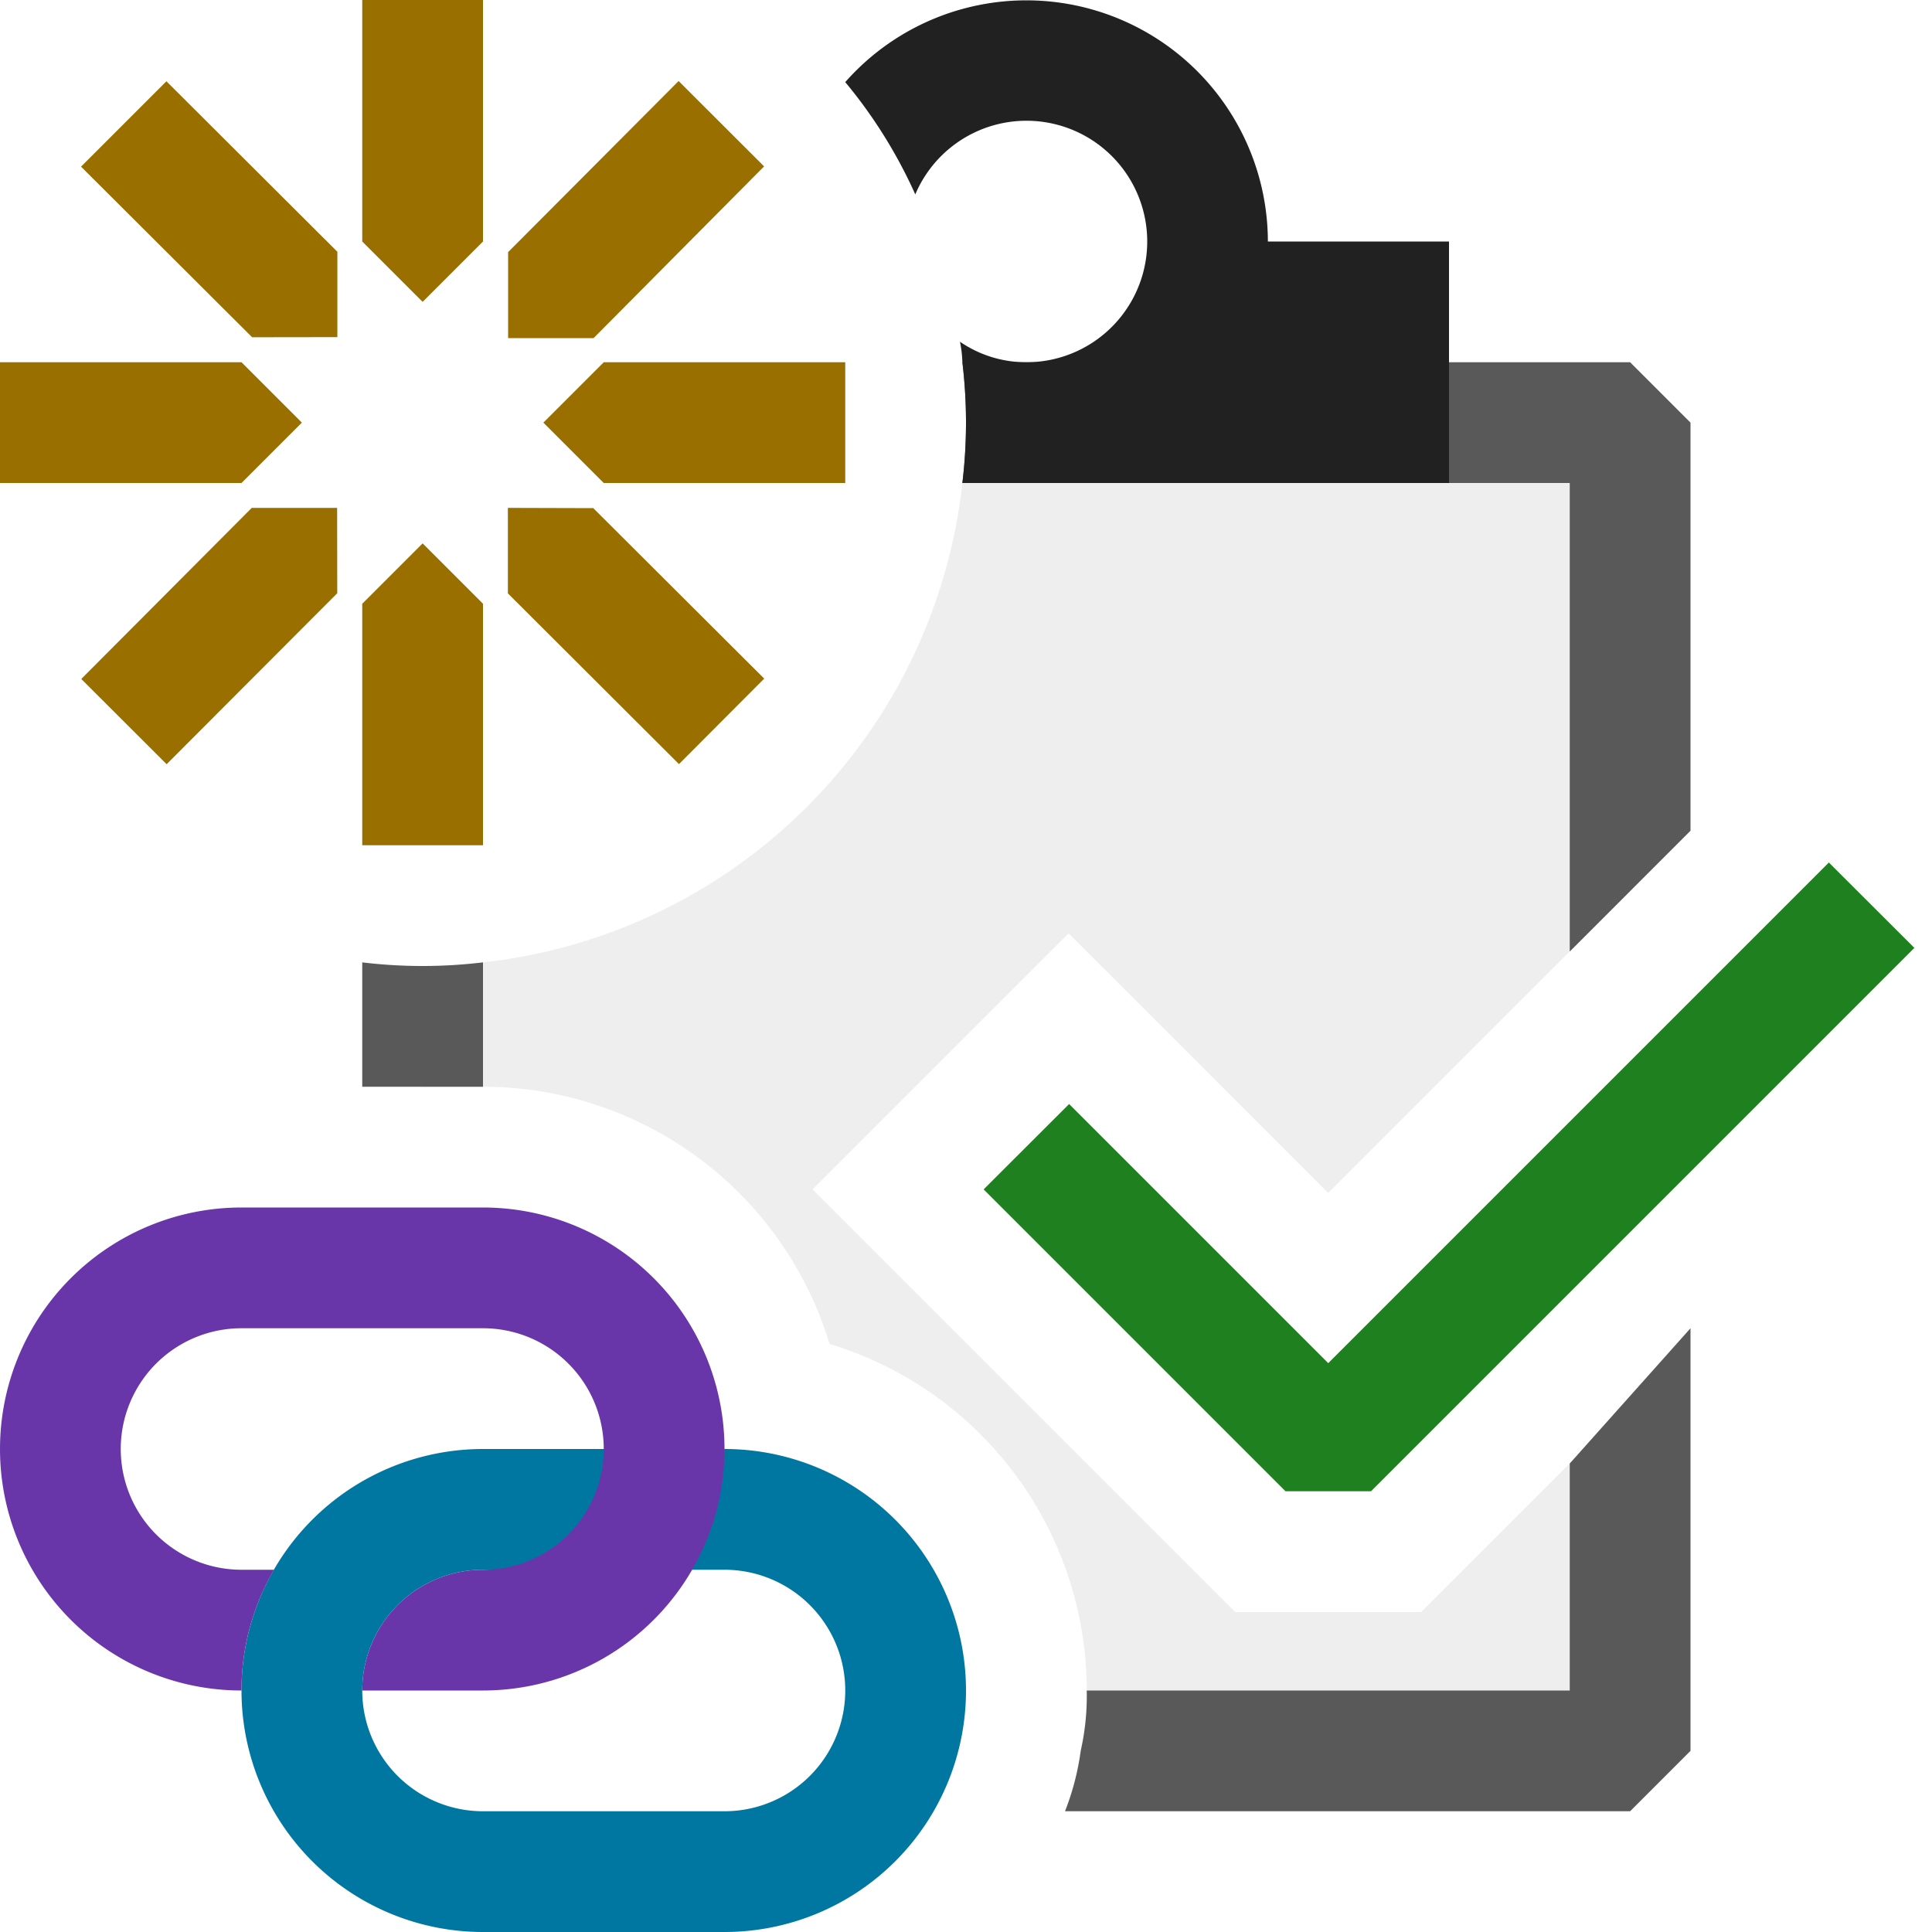 <svg xmlns="http://www.w3.org/2000/svg" viewBox="0 0 16 16">
  <defs>
    <style>.canvas{fill: none; opacity: 0;}.light-defaultgrey-10{fill: #212121; opacity: 0.1;}.light-defaultgrey{fill: #212121; opacity: 1;}.light-green{fill: #1f801f; opacity: 1;}.light-yellow{fill: #996f00; opacity: 1;}.light-lightblue{fill: #0077a0; opacity: 1;}.light-purple{fill: #6936aa; opacity: 1;}.cls-1{opacity:0.75;}</style>
  </defs>
  <title>IconLightNewLinkedWorkItem</title>
  <g id="canvas" class="canvas">
    <path class="canvas" d="M16,16H0V0H16Z" />
  </g>
  <g id="level-1">
    <g class="cls-1">
      <path class="light-defaultgrey-10" d="M11,9.88l2.5-2.5V3.5H8a4.07,4.07,0,0,1-.03.5A4.488,4.488,0,0,1,4,7.97,4.07,4.07,0,0,1,3.5,8V9H4a3,3,0,0,1,2.87,2.13A3,3,0,0,1,9,14a2.071,2.071,0,0,1-.05.5H13.5V11.62l-1.73,1.73H10.23l-3.5-3.5L8.85,7.73Z" />
      <path class="light-defaultgrey" d="M13,12.12V14H9a2.071,2.071,0,0,1-.05.5,2.166,2.166,0,0,1-.13.5H13.5l.5-.5V11ZM13.5,3H7.97a4.182,4.182,0,0,1,0,1H13V7.88l1-1V3.5ZM3,7.97V9H4V7.97a4.182,4.182,0,0,1-1,0Z" />
    </g>
    <path class="light-green" d="M15.854,7.85l-4.5,4.5h-.708l-2.5-2.5.708-.707L11,11.289l4.146-4.146Z" />
    <path class="light-defaultgrey" d="M10.5,2A2,2,0,0,0,7,.68a4.038,4.038,0,0,1,.58.93A1,1,0,1,1,8.5,3a.967.967,0,0,1-.55-.17A.985.985,0,0,1,7.97,3a4.182,4.182,0,0,1,0,1H12V2Z" />
    <path class="light-yellow" d="M3,2,3,0H4L4,2l-.5.5Zm.5,2.5L3,5V7H4V5Zm1-1L5,4,7,4V3L5,3Zm-2,0L2,3,0,3V4L2,4Zm1.708-.7h.708L6.328,1.378,5.62.671,4.208,2.088ZM2.792,4.206H2.085L.673,5.623l.707.706L2.793,4.913Zm1.414,0v.708L5.623,6.328l.706-.708L4.913,4.208ZM2.794,2.792V2.085L1.378.673.671,1.38,2.088,2.793Z" />
    <path class="light-lightblue" d="M2,14a2,2,0,0,1,2-2H6a2,2,0,0,1,0,4H4A2,2,0,0,1,2,14Zm2-1a1,1,0,0,0,0,2H6a1,1,0,0,0,0-2Z" />
    <path class="light-purple" d="M6,12a2,2,0,0,1-2,2H3a1,1,0,0,1,1-1,1,1,0,0,0,0-2H2a1,1,0,0,0,0,2h.269A1.984,1.984,0,0,0,2,14a2,2,0,0,1,0-4H4A2,2,0,0,1,6,12Z" />
  </g>
</svg>
